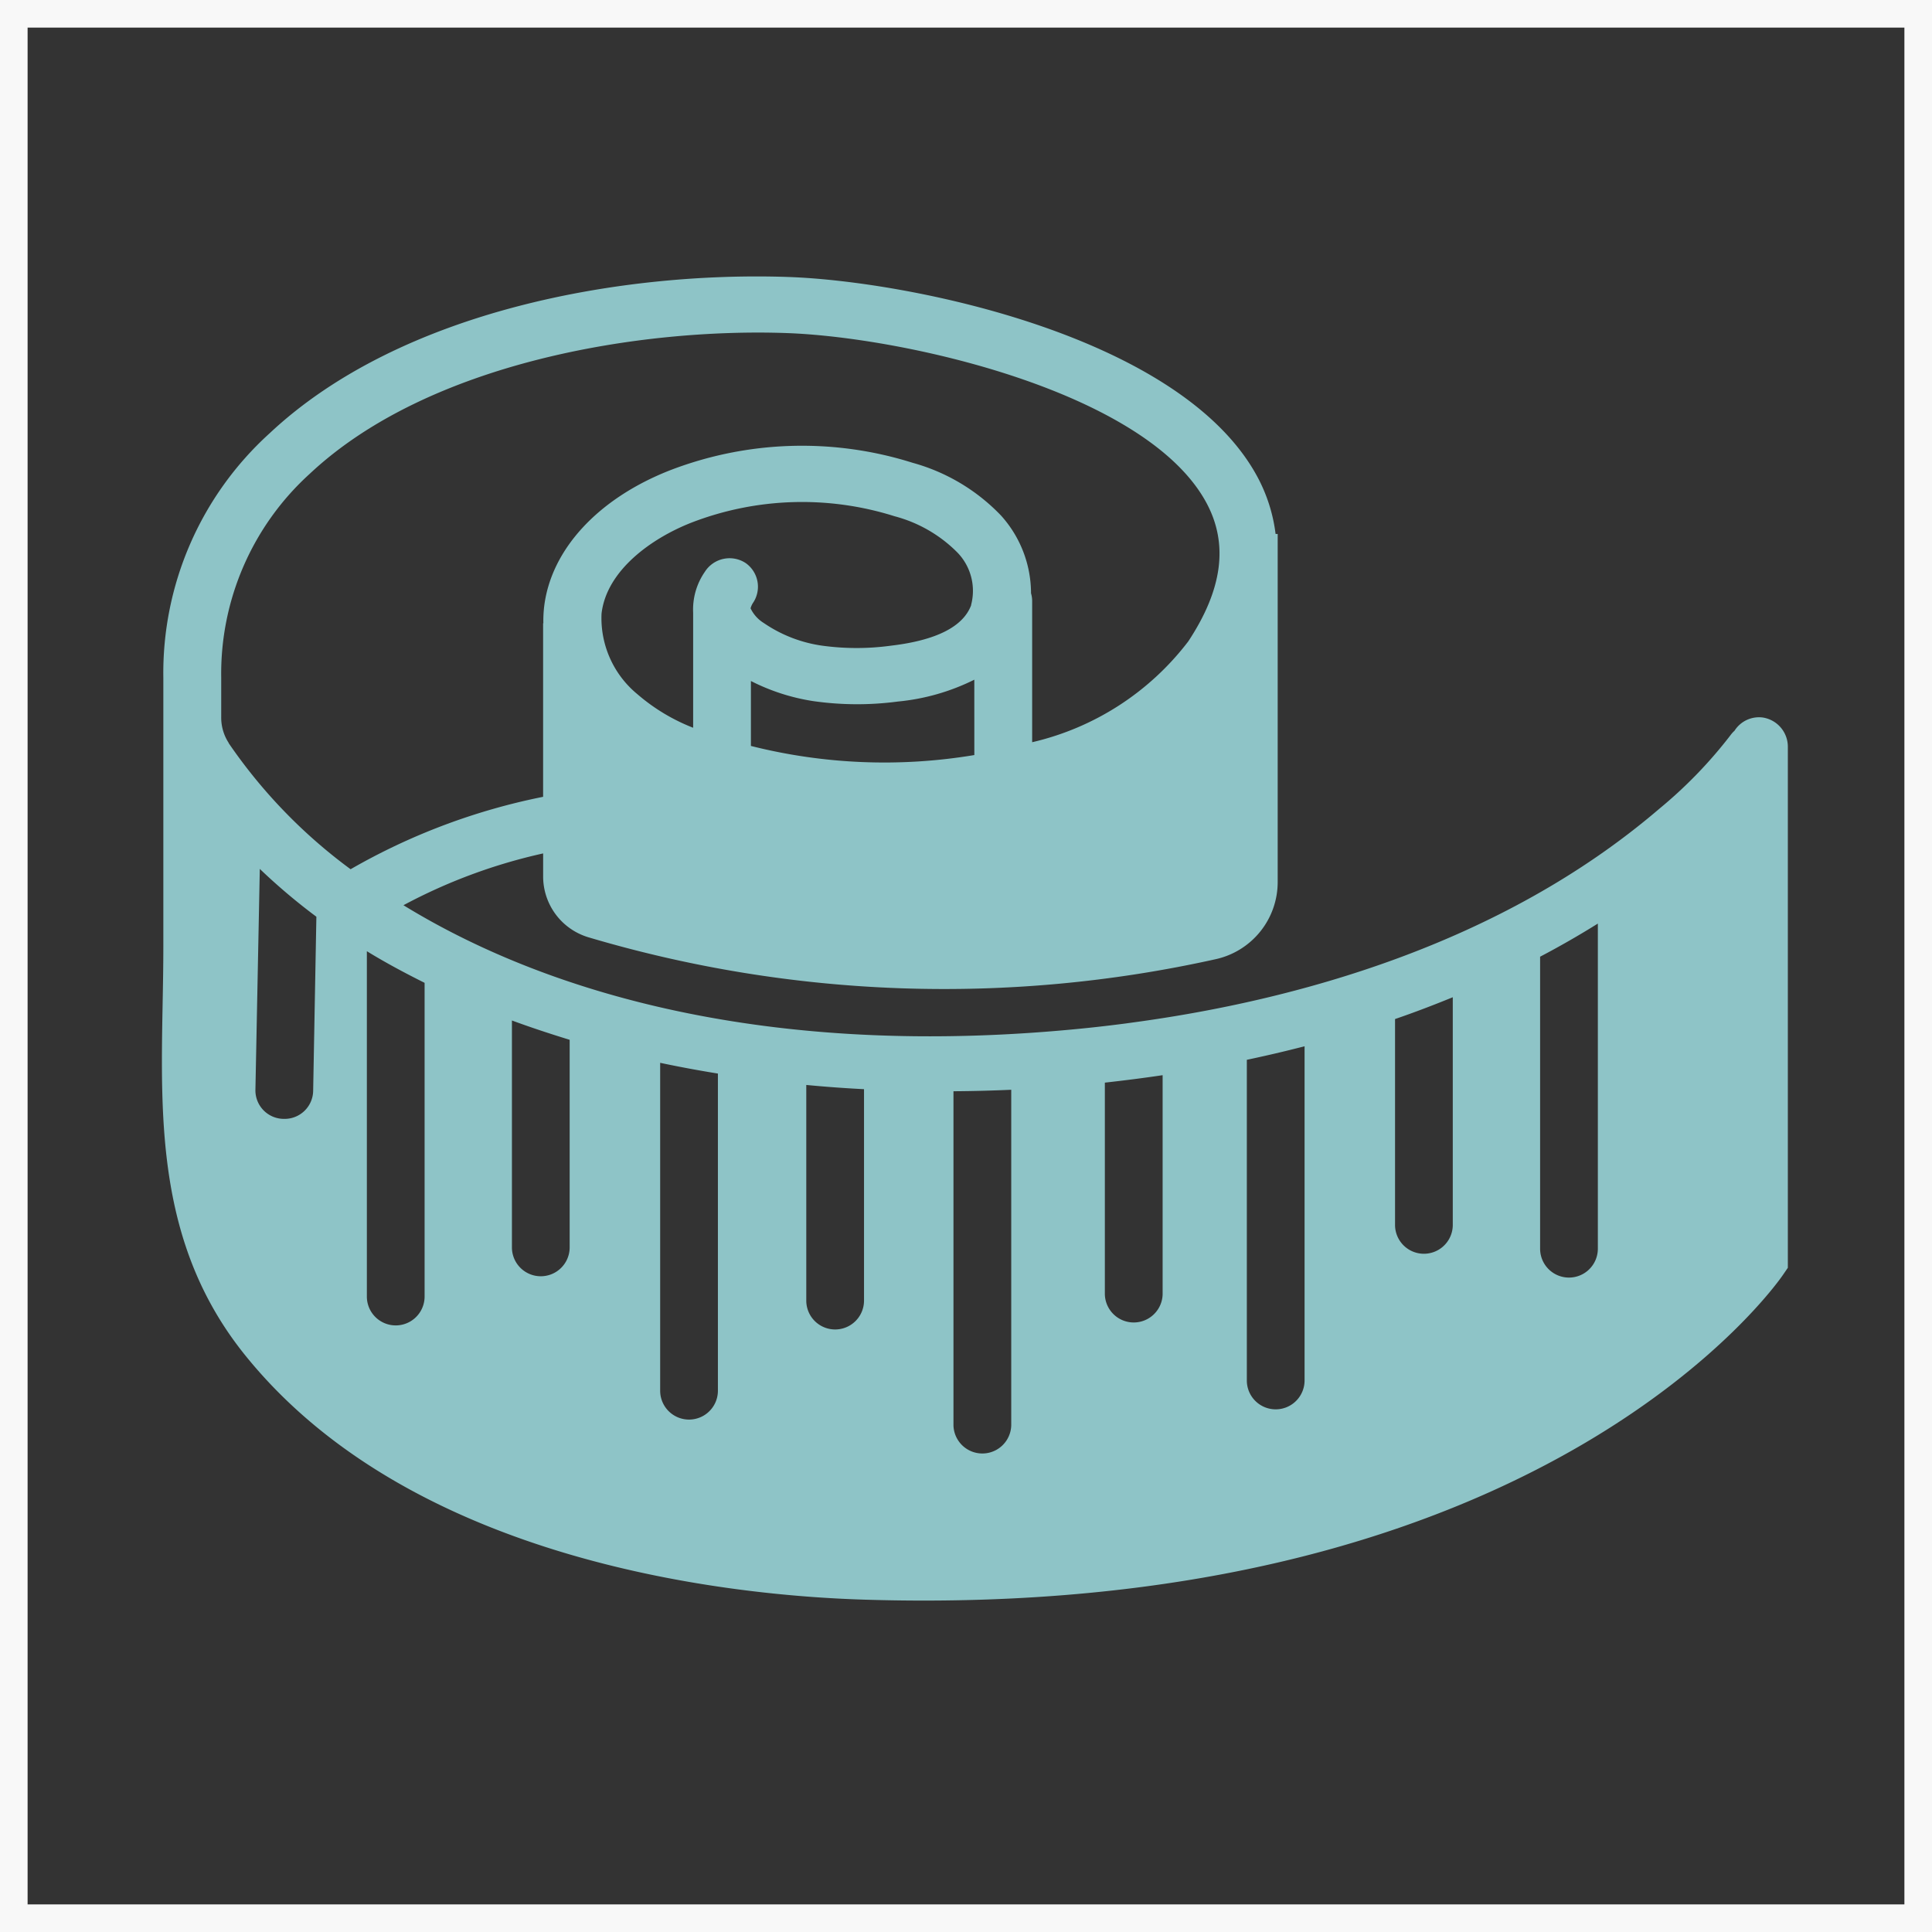 <svg xmlns="http://www.w3.org/2000/svg" width="70" height="70" viewBox="0 0 70 70">
  <rect x="0" y="0" width="70" height="70" fill="#333333" stroke="none"/>
  <g id="Group_379" data-name="Group 379" transform="translate(6875 -7874)">
    <g id="Rectangle_749" data-name="Rectangle 749" transform="translate(-6875 7874)" fill="none" stroke="#f8f8f8" stroke-width="1">
      <rect width="70" height="70" stroke="none"/>
      <rect x="0.5" y="0.5" width="69" height="69" fill="none"/>
    </g>
    <path id="Path_401" data-name="Path 401" d="M978.4,126.522a1.05,1.05,0,0,0-1.019.481.983.983,0,0,0-.139.153,16.4,16.4,0,0,1-2.59,2.677c-5.774,4.942-13.223,6.941-18.987,7.728l-.387.053c-.457.059-.906.112-1.339.157-11.066,1.142-19.3-1.082-24.784-4.447a19.753,19.753,0,0,1,5.061-1.877v.84a2.3,2.3,0,0,0,1.645,2.2,45.271,45.271,0,0,0,22.71.795,2.862,2.862,0,0,0,2.259-2.783l0-12.627h-.076a5.884,5.884,0,0,0-.656-2.064c-2.75-5.119-12.63-7.092-16.984-7.246-5.954-.208-14.021,1.168-18.814,5.668a11.718,11.718,0,0,0-3.845,8.85v9.749c0,.7-.013,1.4-.026,2.09-.08,4.326-.162,8.8,2.99,12.709,6.091,7.559,17.709,8.712,22.422,8.856q1.1.034,2.166.034c22.727,0,30.788-11.3,31.13-11.8l.177-.258V127.6A1.072,1.072,0,0,0,978.4,126.522Zm-28.561,1.361a19.787,19.787,0,0,1-8.095-.33V125.2a7.46,7.46,0,0,0,2.248.727,11.211,11.211,0,0,0,3.078.017,7.88,7.88,0,0,0,2.768-.791Zm-.113-5.436c-.289.784-1.268,1.28-2.907,1.473a9.164,9.164,0,0,1-2.492,0,4.97,4.97,0,0,1-2.115-.82,1.267,1.267,0,0,1-.481-.534.742.742,0,0,1,.109-.227,1.049,1.049,0,0,0-.284-1.411,1.061,1.061,0,0,0-1.481.316,2.4,2.4,0,0,0-.424,1.481v4.169a6.949,6.949,0,0,1-2.019-1.215,3.569,3.569,0,0,1-1.3-2.92c.179-1.56,1.8-2.727,3.264-3.3a11.129,11.129,0,0,1,7.354-.228,5,5,0,0,1,2.271,1.309A1.994,1.994,0,0,1,949.721,122.447Zm-26.9,5a1.677,1.677,0,0,1-.274-.935v-1.434a9.776,9.776,0,0,1,3.206-7.384c4.326-4.062,12.013-5.288,17.286-5.1,4.229.149,13.032,2.109,15.206,6.154.8,1.49.585,3.131-.66,5.017a9.933,9.933,0,0,1-5.656,3.653v-5.13a.982.982,0,0,0-.041-.266,4.207,4.207,0,0,0-1.09-2.82,7,7,0,0,0-3.2-1.908,13.308,13.308,0,0,0-8.791.272c-2.616,1.026-4.322,2.881-4.562,4.962a4.474,4.474,0,0,0-.026.579h-.009v6.289a23.031,23.031,0,0,0-6.975,2.624A18.946,18.946,0,0,1,922.819,127.446Zm3.057,12.618a1.033,1.033,0,0,1-1.046,1h-.02a1.033,1.033,0,0,1-1.026-1.039l.159-8.018A21.885,21.885,0,0,0,926,133.741Zm4.038,7.437a1.046,1.046,0,0,1-2.092,0V134.99c.674.414,1.377.789,2.092,1.146Zm5.256-1.781a1.046,1.046,0,0,1-2.092,0V137.5c.687.253,1.385.483,2.092.7Zm5.371,5.193a1.046,1.046,0,0,1-2.092,0v-11.88q1.041.22,2.092.389Zm5.294-3.265a1.046,1.046,0,0,1-2.092,0v-7.813q1.048.1,2.092.153Zm5.334,4.525a1.047,1.047,0,0,1-2.093,0V140.064q1.059-.007,2.093-.054Zm5.485-4.747a1.047,1.047,0,0,1-2.093,0v-7.675c.673-.075,1.369-.162,2.093-.27Zm5.143,3.116a1.046,1.046,0,0,1-2.092,0V138.925c.687-.146,1.385-.307,2.092-.491Zm5.37-5.637a1.046,1.046,0,0,1-2.092,0v-7.458c.7-.239,1.395-.506,2.092-.79Zm5.256.863a1.046,1.046,0,0,1-2.092,0V135.189q1.06-.556,2.092-1.2Z" transform="translate(-7789.537 7773.474)" fill="#8ec4c7"/>
  </g>
</svg>
